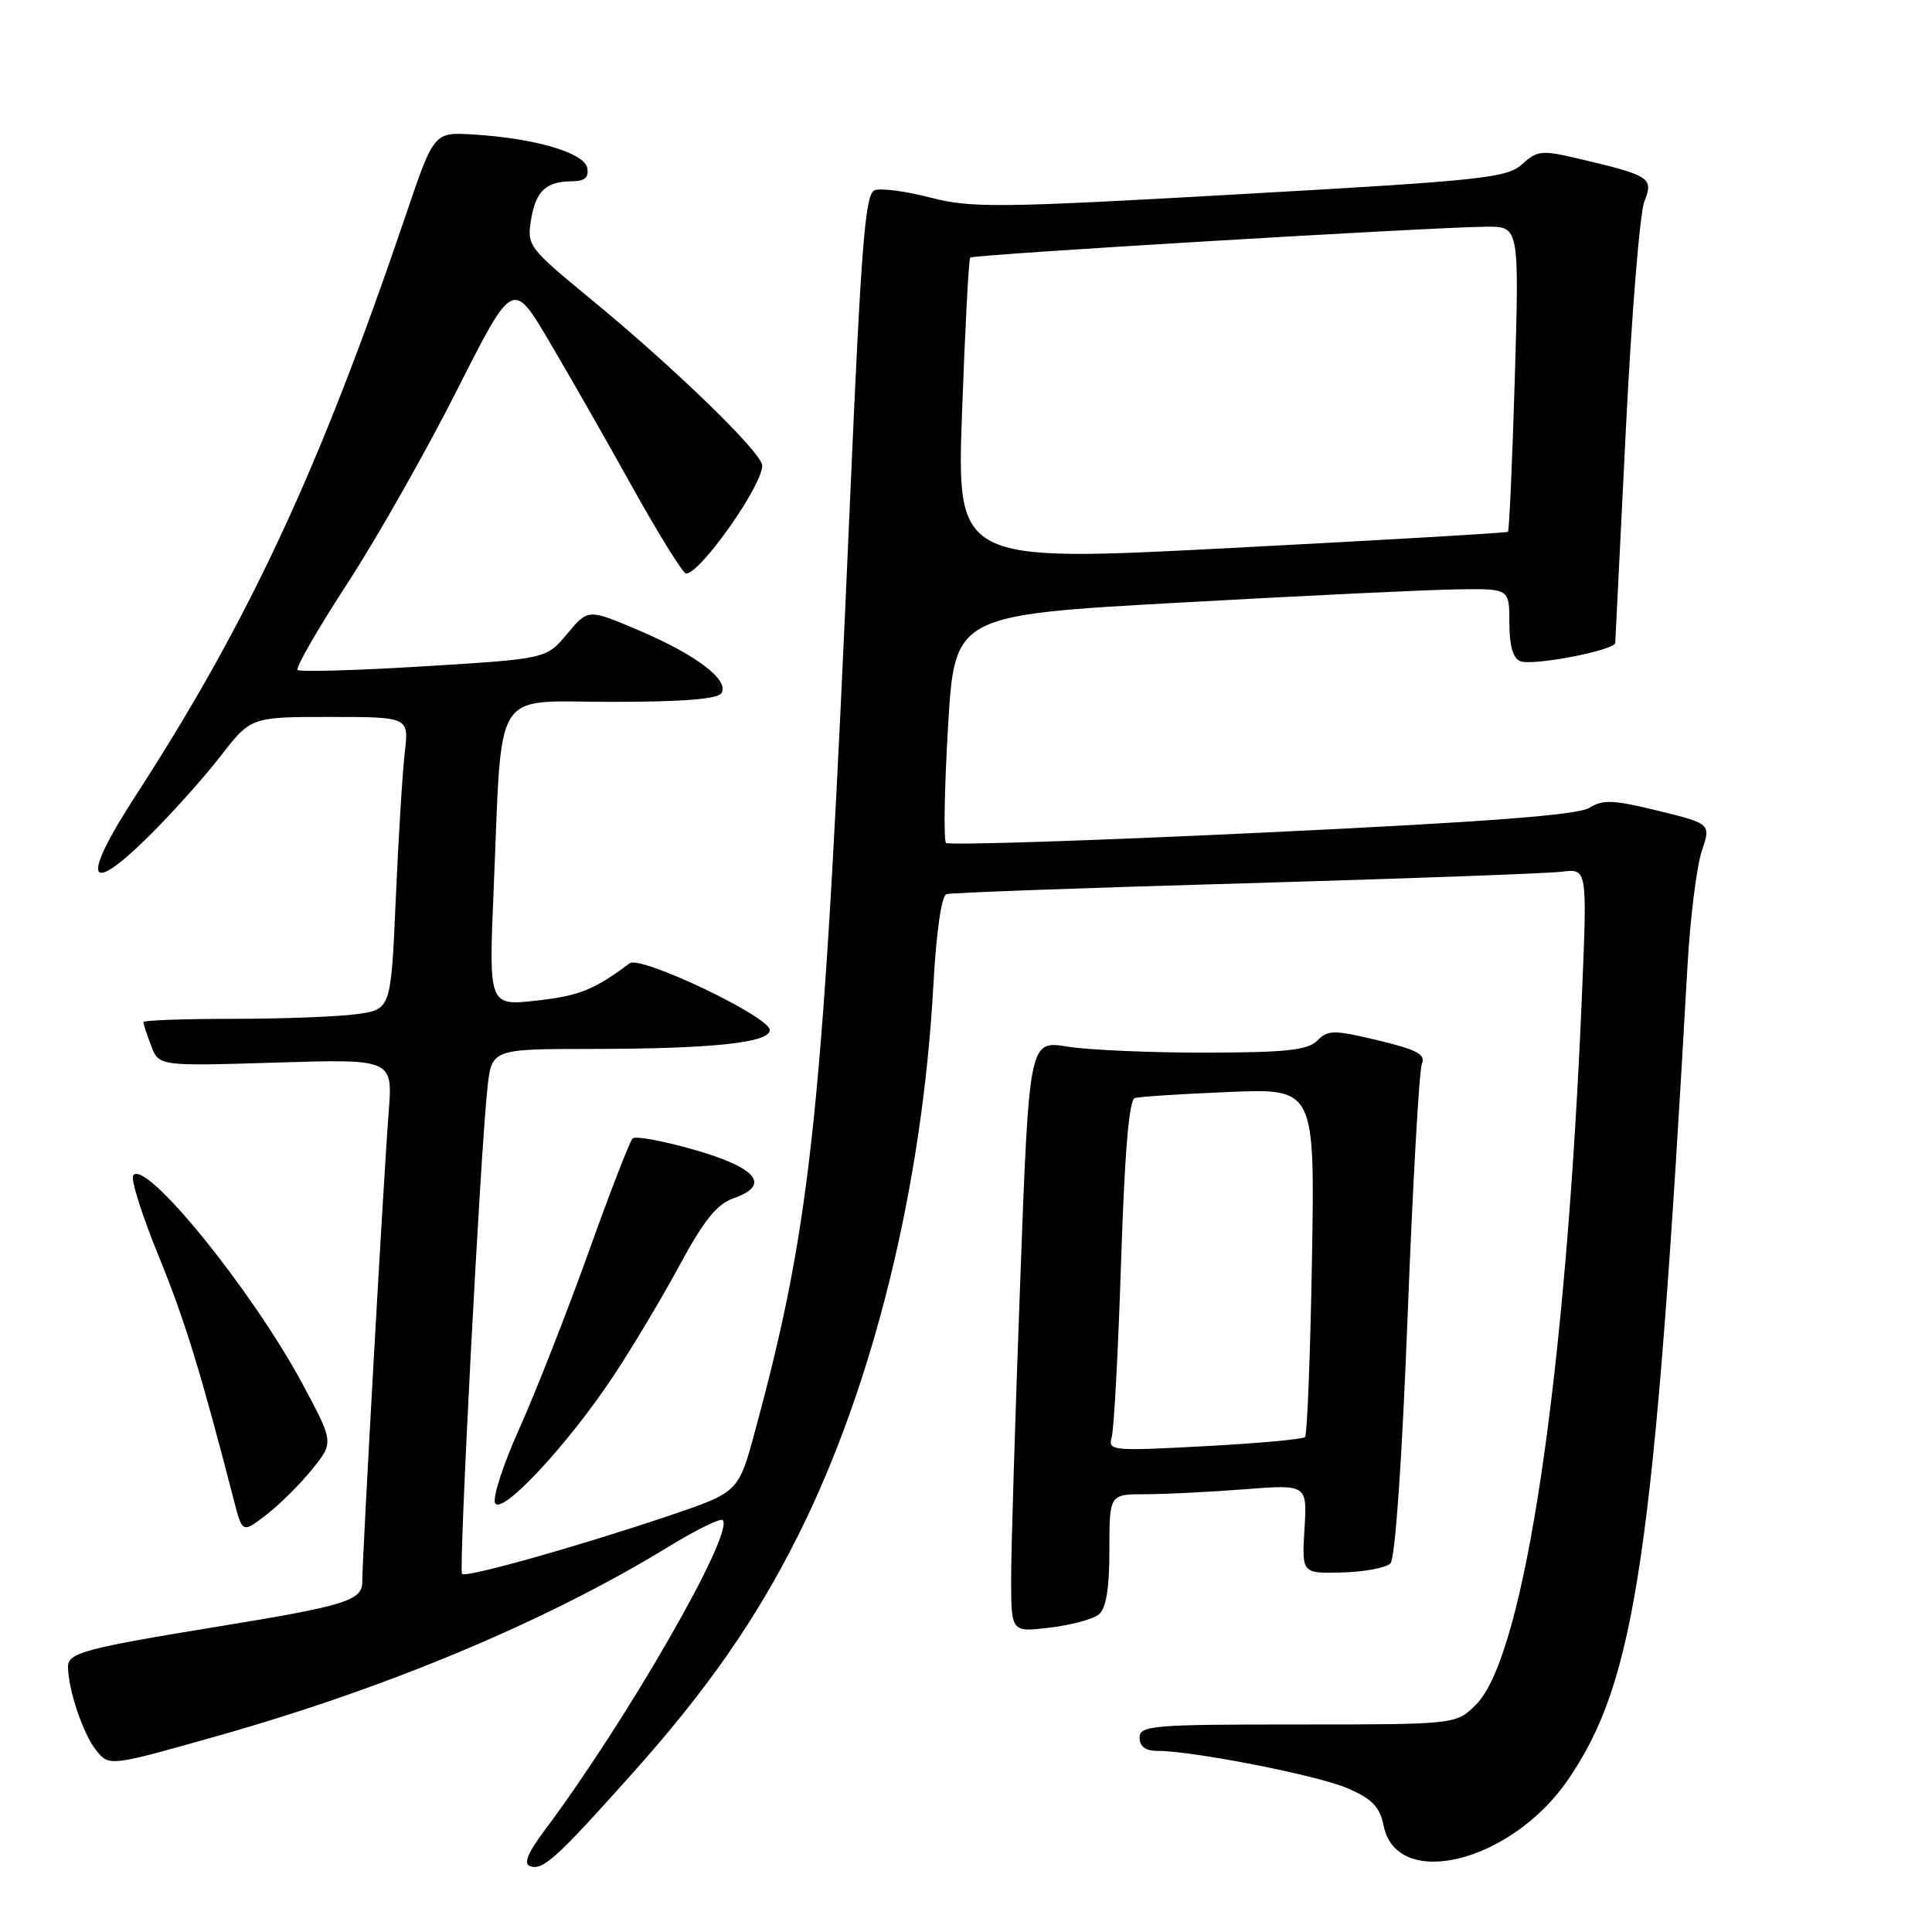 <?xml version="1.0" encoding="UTF-8" standalone="no"?>
<!DOCTYPE svg PUBLIC "-//W3C//DTD SVG 1.1//EN" "http://www.w3.org/Graphics/SVG/1.1/DTD/svg11.dtd" >
<svg xmlns="http://www.w3.org/2000/svg" xmlns:xlink="http://www.w3.org/1999/xlink" version="1.1" viewBox="0 0 256 256">
 <g >
 <path fill="currentColor"
d=" M 83.78 235.00 C 93.68 223.93 100.15 214.65 105.74 203.49 C 115.71 183.60 122.20 157.23 123.67 130.66 C 124.06 123.52 124.75 118.68 125.41 118.48 C 126.01 118.29 143.82 117.64 165.00 117.04 C 186.18 116.43 205.03 115.74 206.91 115.51 C 210.31 115.08 210.31 115.08 209.64 131.29 C 207.54 182.29 202.02 219.45 195.58 225.87 C 192.94 228.50 192.94 228.50 171.97 228.50 C 152.67 228.50 151.00 228.64 151.00 230.25 C 151.00 231.41 151.78 232.00 153.32 232.00 C 158.11 232.00 174.65 235.25 178.60 236.97 C 181.82 238.37 182.84 239.43 183.33 241.89 C 185.06 250.56 200.23 246.81 207.76 235.84 C 216.76 222.72 219.20 206.18 223.60 128.00 C 223.96 121.67 224.81 114.85 225.48 112.82 C 226.72 109.15 226.72 109.15 219.71 107.43 C 213.79 105.98 212.37 105.92 210.60 107.04 C 209.09 108.00 196.98 108.92 167.23 110.33 C 144.53 111.41 125.69 112.02 125.35 111.69 C 125.02 111.35 125.14 104.42 125.62 96.29 C 126.50 81.50 126.50 81.50 156.50 79.84 C 173.00 78.92 189.54 78.13 193.25 78.09 C 200.00 78.00 200.00 78.00 200.00 82.53 C 200.00 85.55 200.48 87.25 201.44 87.61 C 203.14 88.27 213.98 86.17 214.03 85.18 C 214.05 84.81 214.68 72.12 215.43 57.00 C 216.18 41.88 217.28 28.25 217.88 26.72 C 219.13 23.55 218.70 23.27 209.19 21.03 C 204.29 19.87 203.70 19.93 201.69 21.76 C 199.69 23.58 196.45 23.92 164.34 25.73 C 132.25 27.55 128.67 27.58 123.28 26.18 C 120.03 25.33 116.71 24.90 115.89 25.21 C 114.64 25.69 114.11 32.42 112.64 66.14 C 109.12 147.14 107.66 161.52 100.05 189.61 C 97.86 197.72 97.86 197.72 88.68 200.83 C 76.49 204.94 61.76 209.09 61.22 208.55 C 60.76 208.09 63.63 153.09 64.58 144.25 C 65.14 139.00 65.14 139.00 78.32 138.99 C 94.32 138.98 102.00 138.17 102.00 136.49 C 102.00 134.72 84.87 126.56 83.43 127.64 C 78.75 131.15 76.75 131.95 71.13 132.58 C 64.76 133.29 64.76 133.29 65.41 117.89 C 66.58 90.53 65.03 93.00 81.03 93.00 C 90.49 93.00 95.11 92.63 95.60 91.84 C 96.67 90.11 92.22 86.74 84.61 83.51 C 77.92 80.67 77.92 80.67 75.16 83.98 C 72.39 87.30 72.39 87.30 56.17 88.29 C 47.25 88.84 39.72 89.05 39.43 88.77 C 39.15 88.48 42.10 83.35 45.99 77.37 C 49.89 71.39 56.42 59.87 60.51 51.78 C 67.95 37.05 67.95 37.05 72.80 45.28 C 75.47 49.80 80.47 58.56 83.91 64.75 C 87.36 70.94 90.51 76.00 90.91 76.00 C 92.80 76.00 101.00 64.36 101.00 61.69 C 101.00 60.03 89.36 48.73 78.15 39.52 C 70.07 32.87 69.81 32.54 70.36 29.16 C 70.99 25.30 72.33 24.04 75.82 24.02 C 77.49 24.00 78.05 23.51 77.81 22.25 C 77.43 20.24 70.87 18.32 62.71 17.82 C 57.50 17.50 57.50 17.50 53.77 28.50 C 42.38 62.10 32.98 82.29 17.93 105.50 C 10.77 116.54 11.48 118.91 19.56 110.96 C 22.61 107.96 26.94 103.14 29.18 100.25 C 33.24 95.00 33.24 95.00 43.72 95.00 C 54.19 95.00 54.19 95.00 53.63 99.75 C 53.33 102.36 52.79 111.08 52.44 119.13 C 51.80 133.75 51.80 133.75 47.26 134.38 C 44.76 134.72 37.38 135.00 30.86 135.00 C 24.34 135.00 19.00 135.20 19.00 135.43 C 19.00 135.67 19.46 137.08 20.03 138.57 C 21.05 141.27 21.05 141.27 36.55 140.80 C 52.05 140.32 52.05 140.32 51.50 147.41 C 50.86 155.48 48.00 206.38 48.00 209.65 C 48.00 212.08 45.64 212.80 29.00 215.51 C 11.38 218.38 9.00 219.01 9.01 220.82 C 9.02 223.88 11.02 229.81 12.77 231.96 C 14.50 234.07 14.50 234.07 28.83 230.02 C 51.46 223.62 72.54 214.77 88.61 204.93 C 92.25 202.71 95.46 201.13 95.76 201.42 C 97.38 203.05 83.11 227.91 72.07 242.66 C 69.92 245.54 69.35 246.96 70.23 247.28 C 71.92 247.89 73.74 246.24 83.78 235.00 Z  M 145.61 213.91 C 146.57 213.11 147.00 210.47 147.00 205.38 C 147.00 198.00 147.00 198.00 151.75 197.99 C 154.36 197.99 160.26 197.70 164.85 197.34 C 173.21 196.69 173.21 196.69 172.85 202.59 C 172.50 208.50 172.50 208.50 177.84 208.36 C 180.78 208.28 183.66 207.74 184.24 207.16 C 184.87 206.53 185.78 193.46 186.52 174.31 C 187.20 156.81 188.05 141.80 188.41 140.95 C 188.93 139.72 187.74 139.08 182.59 137.85 C 176.72 136.45 175.98 136.45 174.55 137.88 C 173.27 139.16 170.44 139.46 159.73 139.48 C 152.46 139.49 144.22 139.13 141.43 138.68 C 136.36 137.86 136.36 137.86 135.17 170.18 C 134.51 187.96 133.97 205.60 133.98 209.39 C 134.00 216.28 134.00 216.28 139.11 215.67 C 141.91 215.34 144.84 214.55 145.61 213.91 Z  M 41.35 194.70 C 44.24 191.13 44.24 191.13 40.05 183.32 C 33.36 170.87 19.13 153.37 17.64 155.77 C 17.32 156.29 18.83 161.07 21.00 166.38 C 24.47 174.86 26.59 181.75 31.00 198.83 C 32.12 203.16 32.12 203.16 35.29 200.72 C 37.04 199.37 39.77 196.66 41.35 194.70 Z  M 81.25 182.38 C 83.76 178.59 87.72 171.97 90.05 167.65 C 93.26 161.70 94.99 159.55 97.19 158.78 C 102.19 157.04 100.33 154.74 91.99 152.35 C 87.87 151.17 84.19 150.49 83.82 150.85 C 83.45 151.21 80.81 158.03 77.96 166.00 C 75.10 173.97 70.99 184.44 68.83 189.26 C 66.66 194.07 65.22 198.54 65.61 199.19 C 66.57 200.74 75.24 191.42 81.25 182.38 Z  M 127.48 54.50 C 127.88 43.50 128.36 34.33 128.56 34.13 C 128.93 33.73 189.53 30.11 196.91 30.04 C 201.31 30.00 201.31 30.00 200.72 50.10 C 200.39 61.16 199.98 70.32 199.81 70.47 C 199.64 70.61 183.13 71.57 163.13 72.61 C 126.76 74.50 126.76 74.50 127.48 54.50 Z  M 147.31 190.41 C 147.61 189.36 148.17 178.90 148.55 167.17 C 149.02 152.73 149.60 145.73 150.37 145.50 C 150.99 145.31 156.61 144.95 162.87 144.69 C 174.23 144.23 174.23 144.23 173.84 167.06 C 173.62 179.62 173.21 190.13 172.92 190.42 C 172.62 190.71 166.62 191.26 159.58 191.63 C 147.28 192.29 146.79 192.24 147.31 190.41 Z "/>
</g>
</svg>